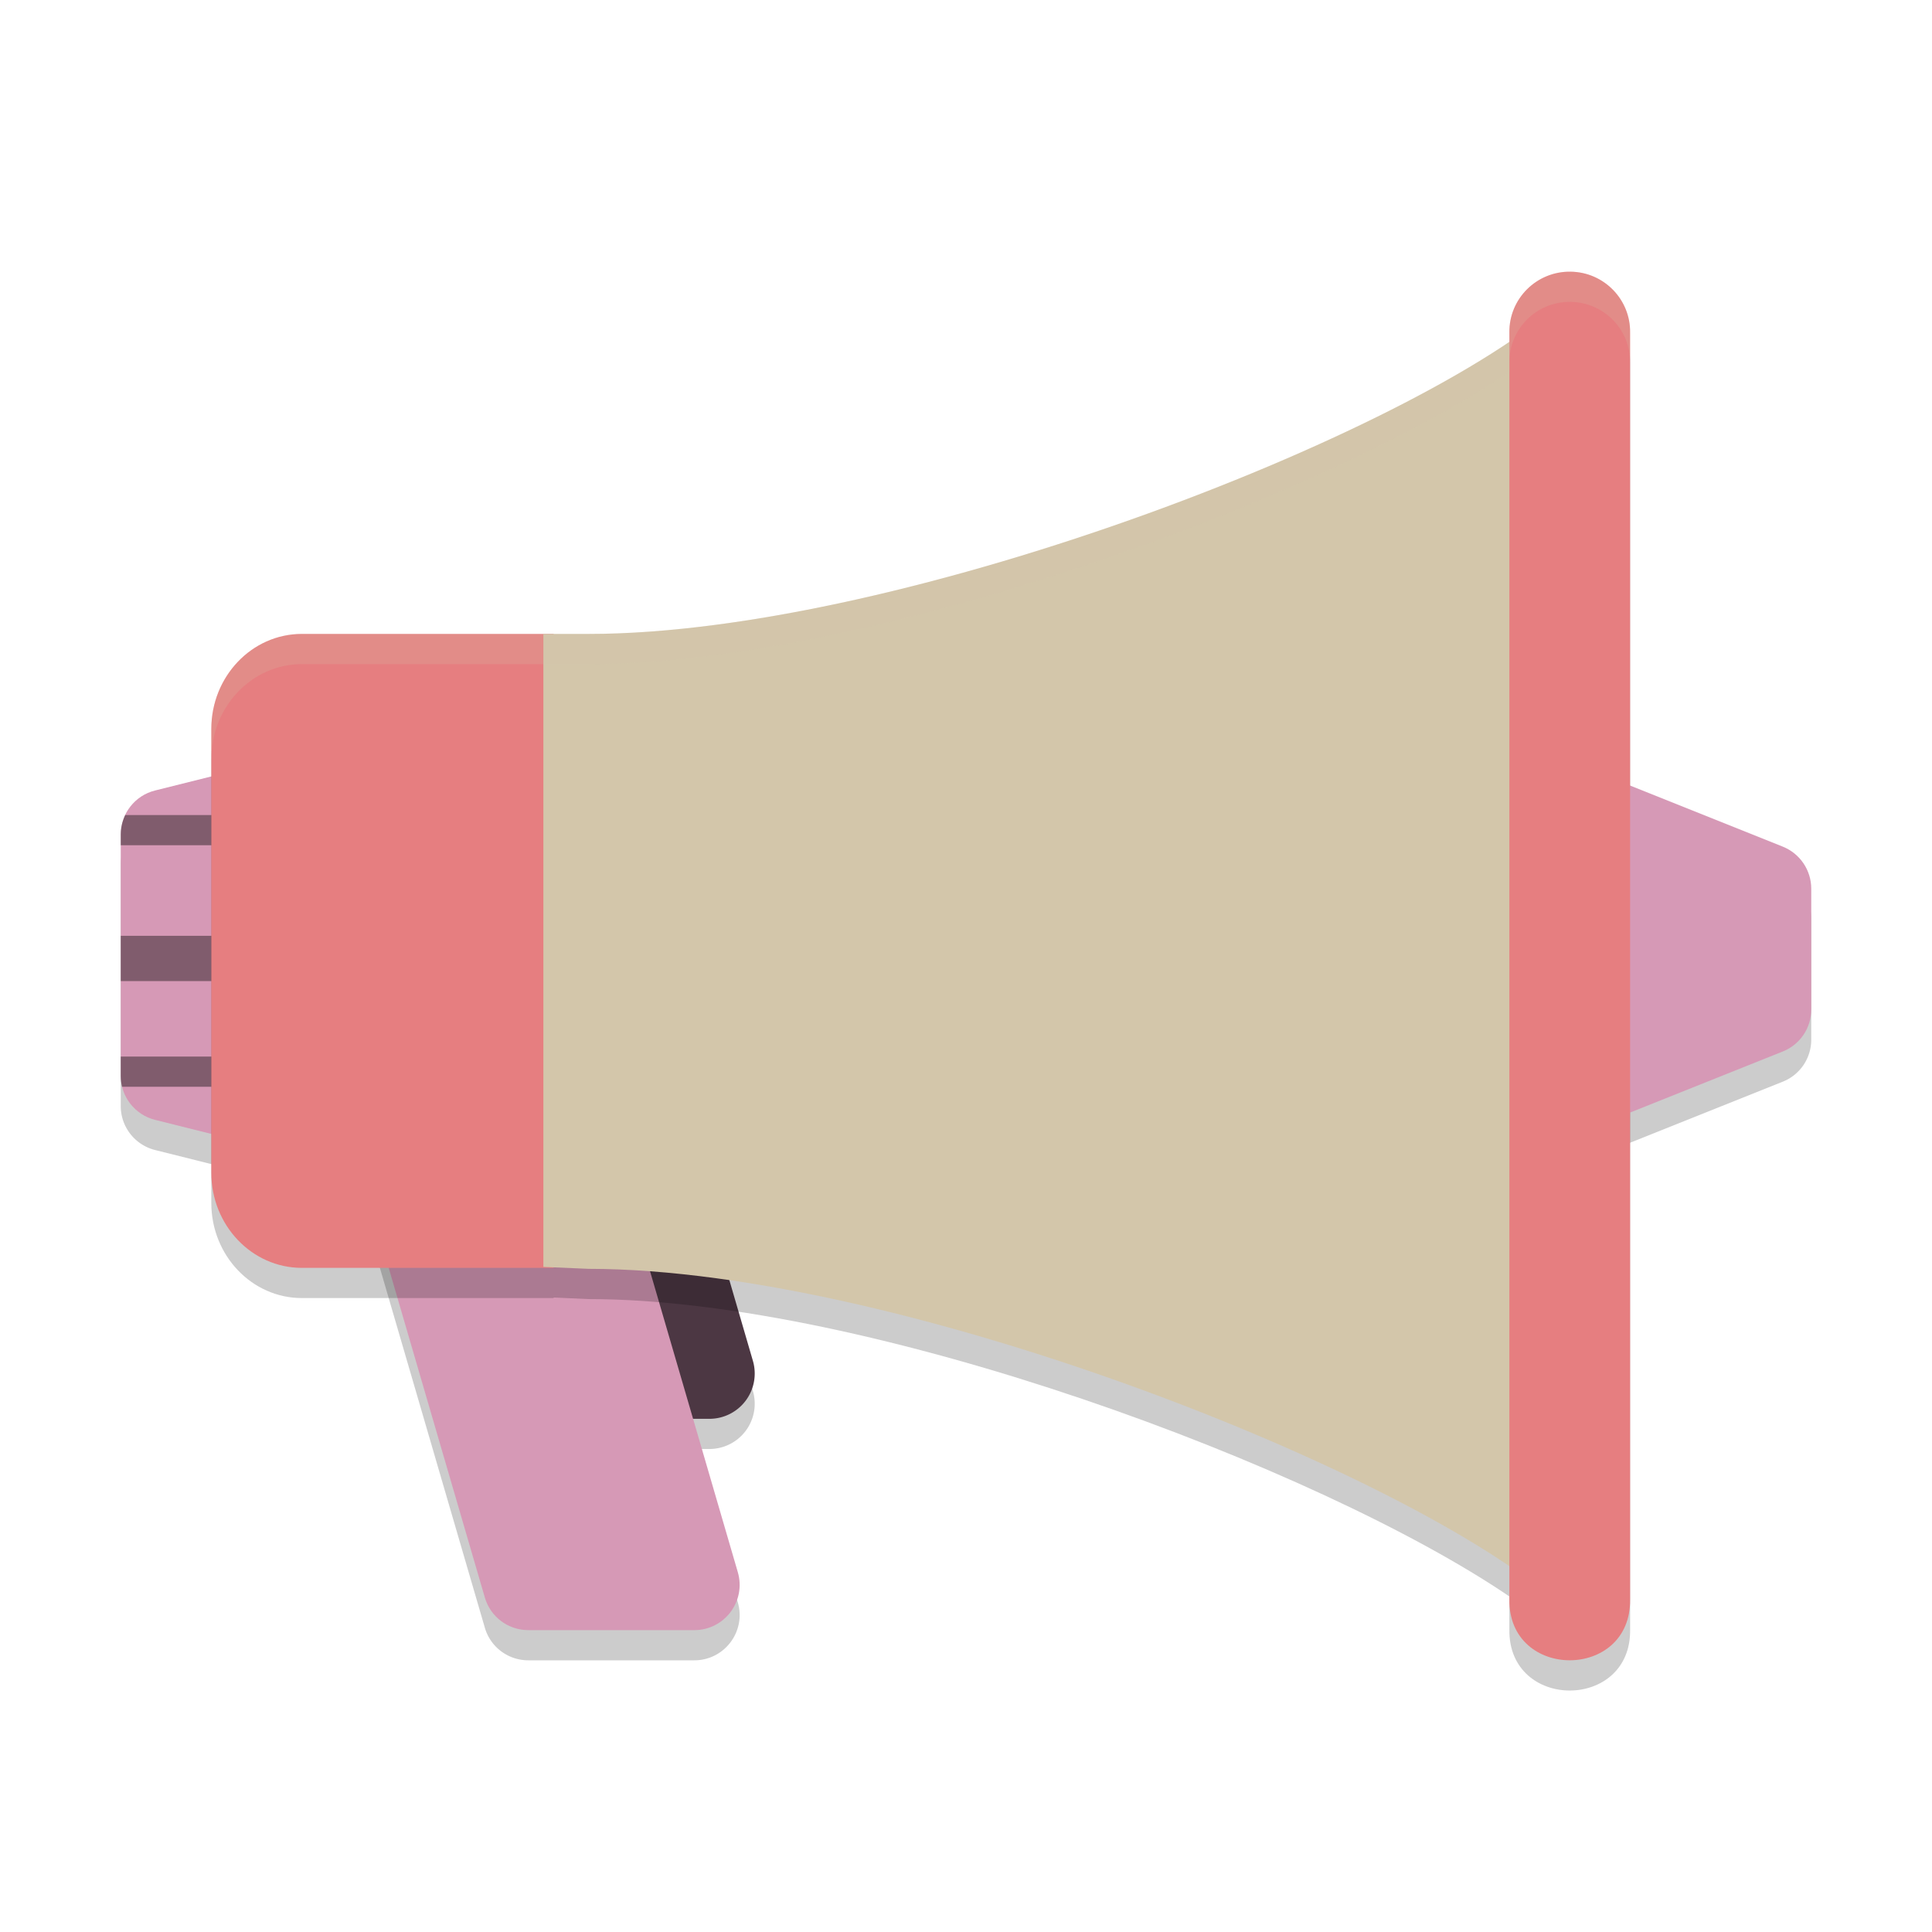 <svg xmlns="http://www.w3.org/2000/svg" width="64" height="64" version="1.1">
 <path style="opacity:0.2" d="m 15.455,24.641 c -0.107,0.004 -0.215,0.018 -0.318,0.045 l -10,2.5 C 4.469,27.352 4,27.951 4,28.641 v 8 c 0,0.687 0.469,1.287 1.137,1.455 l 8.213,2.053 c -0.632,0.305 -1.004,1.037 -0.789,1.771 l 3.5,12 C 16.246,54.561 16.834,55 17.5,55 H 23 c 1,0 1.721,-0.959 1.441,-1.92 L 22.959,48 H 23.5 a 1.5,1.5 0 0 0 1.441,-1.92 l -3.5,-12 A 1.5,1.5 0 0 0 20,33 h -3 v -6.859 c 0,-0.846 -0.699,-1.525 -1.545,-1.5 z m 33.016,0.299 C 47.654,24.957 47,25.623 47,26.439 v 12 c 0,1.063 1.072,1.787 2.057,1.393 l 10,-4 C 59.627,35.605 60,35.055 60,34.439 v -4 c 0,-0.613 -0.373,-1.164 -0.943,-1.393 l -10,-4 c -0.186,-0.074 -0.385,-0.109 -0.586,-0.107 z"/>
 <path style="fill:#4c3743" d="m 14.501,32 a 1.5,1.5 0 0 0 -1.44,1.92 l 3.5,12 A 1.5,1.5 0 0 0 18.001,47 h 5.5 a 1.5,1.5 0 0 0 1.44,-1.92 l -3.5,-12 A 1.5,1.5 0 0 0 20.001,32 Z"/>
 <path style="fill:#d699b6" d="m 14,39 c -1,0 -1.721,0.959 -1.439,1.92 l 3.5,12 C 16.246,53.561 16.834,54 17.5,54 h 5.5 C 24,54 24.721,53.041 24.441,52.08 l -3.5,-12 c -0.188,-0.641 -0.775,-1.08 -1.441,-1.08 z m 0,0"/>
 <path style="fill:#d699b6" d="m 15.455,23.642 c -0.107,0.004 -0.215,0.018 -0.318,0.045 L 5.137,26.186 C 4.469,26.352 4,26.952 4,27.642 v 8 c 0,0.687 0.469,1.287 1.137,1.455 l 10,2.5 C 16.082,39.833 17,39.116 17,38.142 v -13 C 17,24.296 16.301,23.616 15.455,23.642 Z m 0,0"/>
 <path style="opacity:0.4" d="M 4.148 27 C 4.055 27.196 4 27.412 4 27.641 L 4 28 L 10 28 L 10 27 L 4.148 27 z M 4 31 L 4 32.5 L 10 32.5 L 10 31 L 4 31 z M 4 35 L 4 35.641 C 4 35.763 4.015 35.885 4.043 36 L 10 36 L 10 35 L 4 35 z"/>
 <path style="opacity:0.2" d="M 52.031,10 C 50.903,9.983 49.984,10.897 50,12.02 v 0.303 c -6.334,4.268 -21.198,9.678 -30.5,9.678 H 18.34 18 10 c -1.656,0 -3,1.411 -3,3.15 v 14.699 c 0,1.739 1.344,3.15 3,3.15 h 8.34 v -0.018 L 19.5,43.034 c 9.302,0 24.166,5.546 30.5,9.85 v 1.098 c -0.039,2.692 4.039,2.692 4,0 V 12.02 c 0.016,-1.099 -0.865,-2.004 -1.969,-2.02 z"/>
 <path style="fill:#e67e80" d="M 10,21 C 8.343,21 7,22.411 7,24.15 v 14.7 C 7,40.589 8.343,42 10,42 H 18.34 V 21 Z"/>
 <path style="fill:#d699b6" d="M 48.471,23.939 C 47.654,23.957 47,24.623 47,25.439 v 12 c 0,1.063 1.072,1.787 2.057,1.393 l 10,-4 C 59.627,34.605 60,34.055 60,33.439 v -4 c 0,-0.613 -0.373,-1.164 -0.943,-1.393 l -10,-4 c -0.186,-0.074 -0.385,-0.109 -0.586,-0.107 z m 0,0"/>
 <path style="fill:#d3c6aa" d="M 52,9.742 C 47.598,14.106 30,21 19.5,21 H 18 v 20.968 l 1.5,0.064 c 10.5,0 28.098,7.07 32.5,11.439 z"/>
 <path style="fill:#e67e80" d="m 52.031,9 c 1.103,0.016 1.984,0.92 1.968,2.019 v 41.961 c 0.039,2.692 -4.039,2.692 -3.999,0 V 11.019 c -0.016,-1.122 0.902,-2.037 2.031,-2.019 z m 0,0"/>
 <path style="fill:#d3c6aa;opacity:0.2" d="M 52.031 9 C 50.903 8.982 49.984 9.897 50 11.02 L 50 11.322 C 43.666 15.591 28.802 21 19.5 21 L 18.34 21 L 18 21 L 10 21 C 8.344 21 7 22.411 7 24.15 L 7 25.15 C 7 23.411 8.344 22 10 22 L 18 22 L 18.34 22 L 19.5 22 C 28.802 22 43.666 16.591 50 12.322 L 50 12.02 C 49.984 10.897 50.903 9.982 52.031 10 C 53.135 10.016 54.016 10.92 54 12.02 L 54 11.02 C 54.016 9.92 53.135 9.016 52.031 9 z"/>
</svg>
